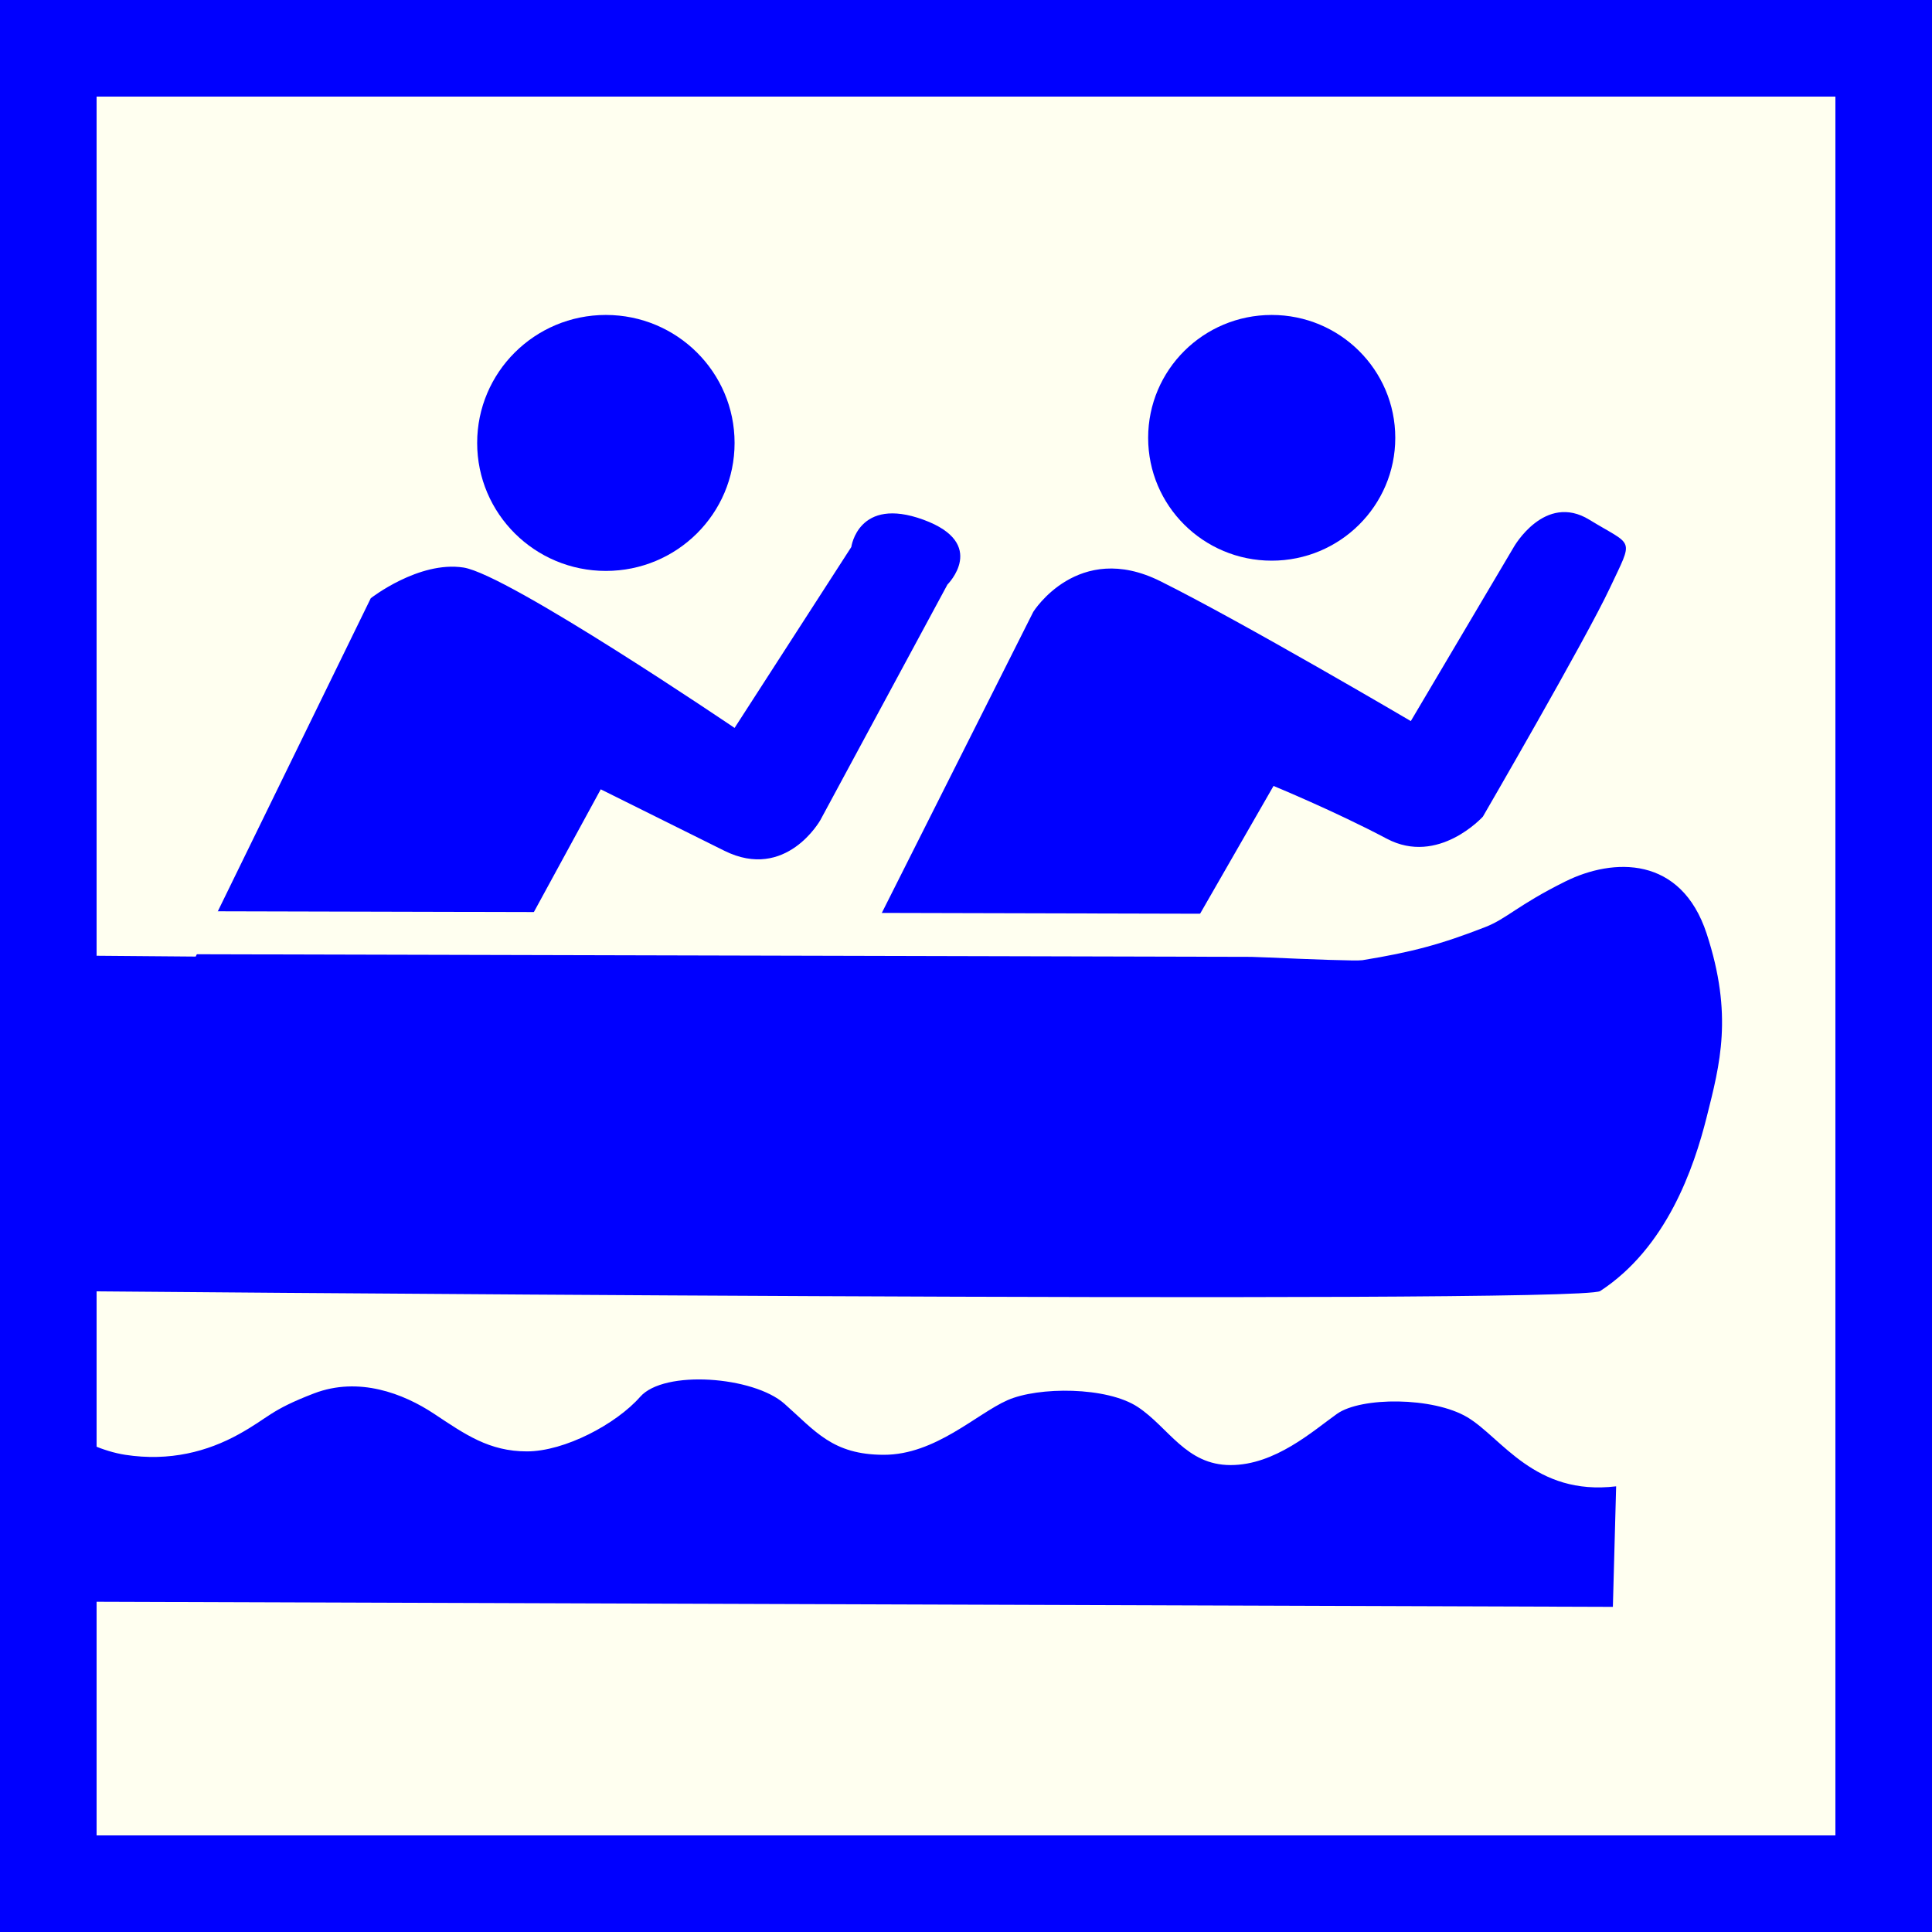 <?xml version="1.0" encoding="utf-8"?>
<!-- Generator: Adobe Illustrator 15.0.0, SVG Export Plug-In . SVG Version: 6.00 Build 0)  -->
<!DOCTYPE svg PUBLIC "-//W3C//DTD SVG 1.1//EN" "http://www.w3.org/Graphics/SVG/1.1/DTD/svg11.dtd">
<svg version="1.1" id="Ebene_1" xmlns="http://www.w3.org/2000/svg" xmlns:xlink="http://www.w3.org/1999/xlink" x="0px" y="0px"
	 width="100px" height="100px" viewBox="0 0 100 100" enable-background="new 0 0 100 100" xml:space="preserve">
<rect fill="#0000FF" width="100" height="100"/>
<polygon fill="#FFFFF0" points="5,5 95,5 95,95 5,95 "/>
<path fill="#0000FF" d="M24.698,22.926c0-3.658,2.982-6.624,6.661-6.624c3.683,0,6.663,2.966,6.663,6.624
	c0,3.66-2.98,6.625-6.663,6.625C27.681,29.551,24.698,26.586,24.698,22.926z"/>
<path fill="#0000FF" d="M59.428,22.662c0-3.513,2.86-6.36,6.396-6.36c3.531,0,6.395,2.847,6.395,6.36
	c0,3.512-2.863,6.358-6.395,6.358C62.288,29.02,59.428,26.174,59.428,22.662z"/>
<path fill-rule="evenodd" clip-rule="evenodd" fill="#0000FF" d="M2.032,49.445l8.097,0.067l9.062-18.548
	c0,0,2.486-1.944,4.797-1.589c2.31,0.353,14.034,8.302,14.034,8.302l6.041-9.363c0,0,0.356-2.648,3.734-1.413
	c3.374,1.237,1.242,3.356,1.242,3.356l-6.576,12.188c0,0-1.774,3.179-4.971,1.59c-3.199-1.59-6.398-3.18-6.398-3.18l-4.62,8.479
	h18.121l8.887-17.665c0,0,2.31-3.709,6.573-1.588c4.263,2.119,12.968,7.242,12.968,7.242l5.331-9.01c0,0,1.6-2.826,3.909-1.413
	c2.308,1.413,2.308,0.884,1.064,3.534c-1.242,2.648-6.573,11.834-6.573,11.834s-2.307,2.555-4.974,1.143
	c-2.667-1.413-5.863-2.731-5.863-2.731l-4.974,8.655c0,0,8.988,0.46,9.575,0.364c2.538-0.413,4.055-0.815,6.358-1.714
	c1.126-0.44,1.655-1.122,4.141-2.359c2.488-1.235,5.995-1.342,7.32,2.702c1.378,4.208,0.689,6.753,0,9.493
	c-0.658,2.621-2.067,6.753-5.512,9.003c-1.096,0.716-80.626-0.009-80.626-0.009L2.032,49.445z"/>
<path fill-rule="evenodd" clip-rule="evenodd" fill="#0000FF" d="M1.755,73.008c0,0,2.421,1.938,4.729,2.293
	c2.31,0.355,4.265-0.177,5.864-1.058c1.599-0.884,1.599-1.235,3.908-2.122c2.311-0.881,4.62,0,6.218,1.061
	c1.6,1.062,2.844,1.942,4.799,1.942c1.953,0,4.62-1.413,5.863-2.826c1.242-1.413,5.862-1.058,7.459,0.354
	c1.603,1.413,2.488,2.648,5.155,2.648c2.664,0,4.795-2.119,6.395-2.825c1.6-0.707,5.152-0.707,6.752,0.354
	c1.597,1.059,2.488,3.003,4.799,3.003c2.307,0,4.263-1.768,5.506-2.651c1.246-0.884,4.974-0.884,6.752,0.178
	c1.777,1.062,3.481,4.079,7.697,3.573l-0.169,6.239L2.399,82.898L1.755,73.008z"/>
<line fill-rule="evenodd" clip-rule="evenodd" fill="none" stroke="#FFFFF0" stroke-width="2.226" stroke-miterlimit="3.864" x1="9.545" y1="48.277" x2="68.352" y2="48.423"/>
</svg>

